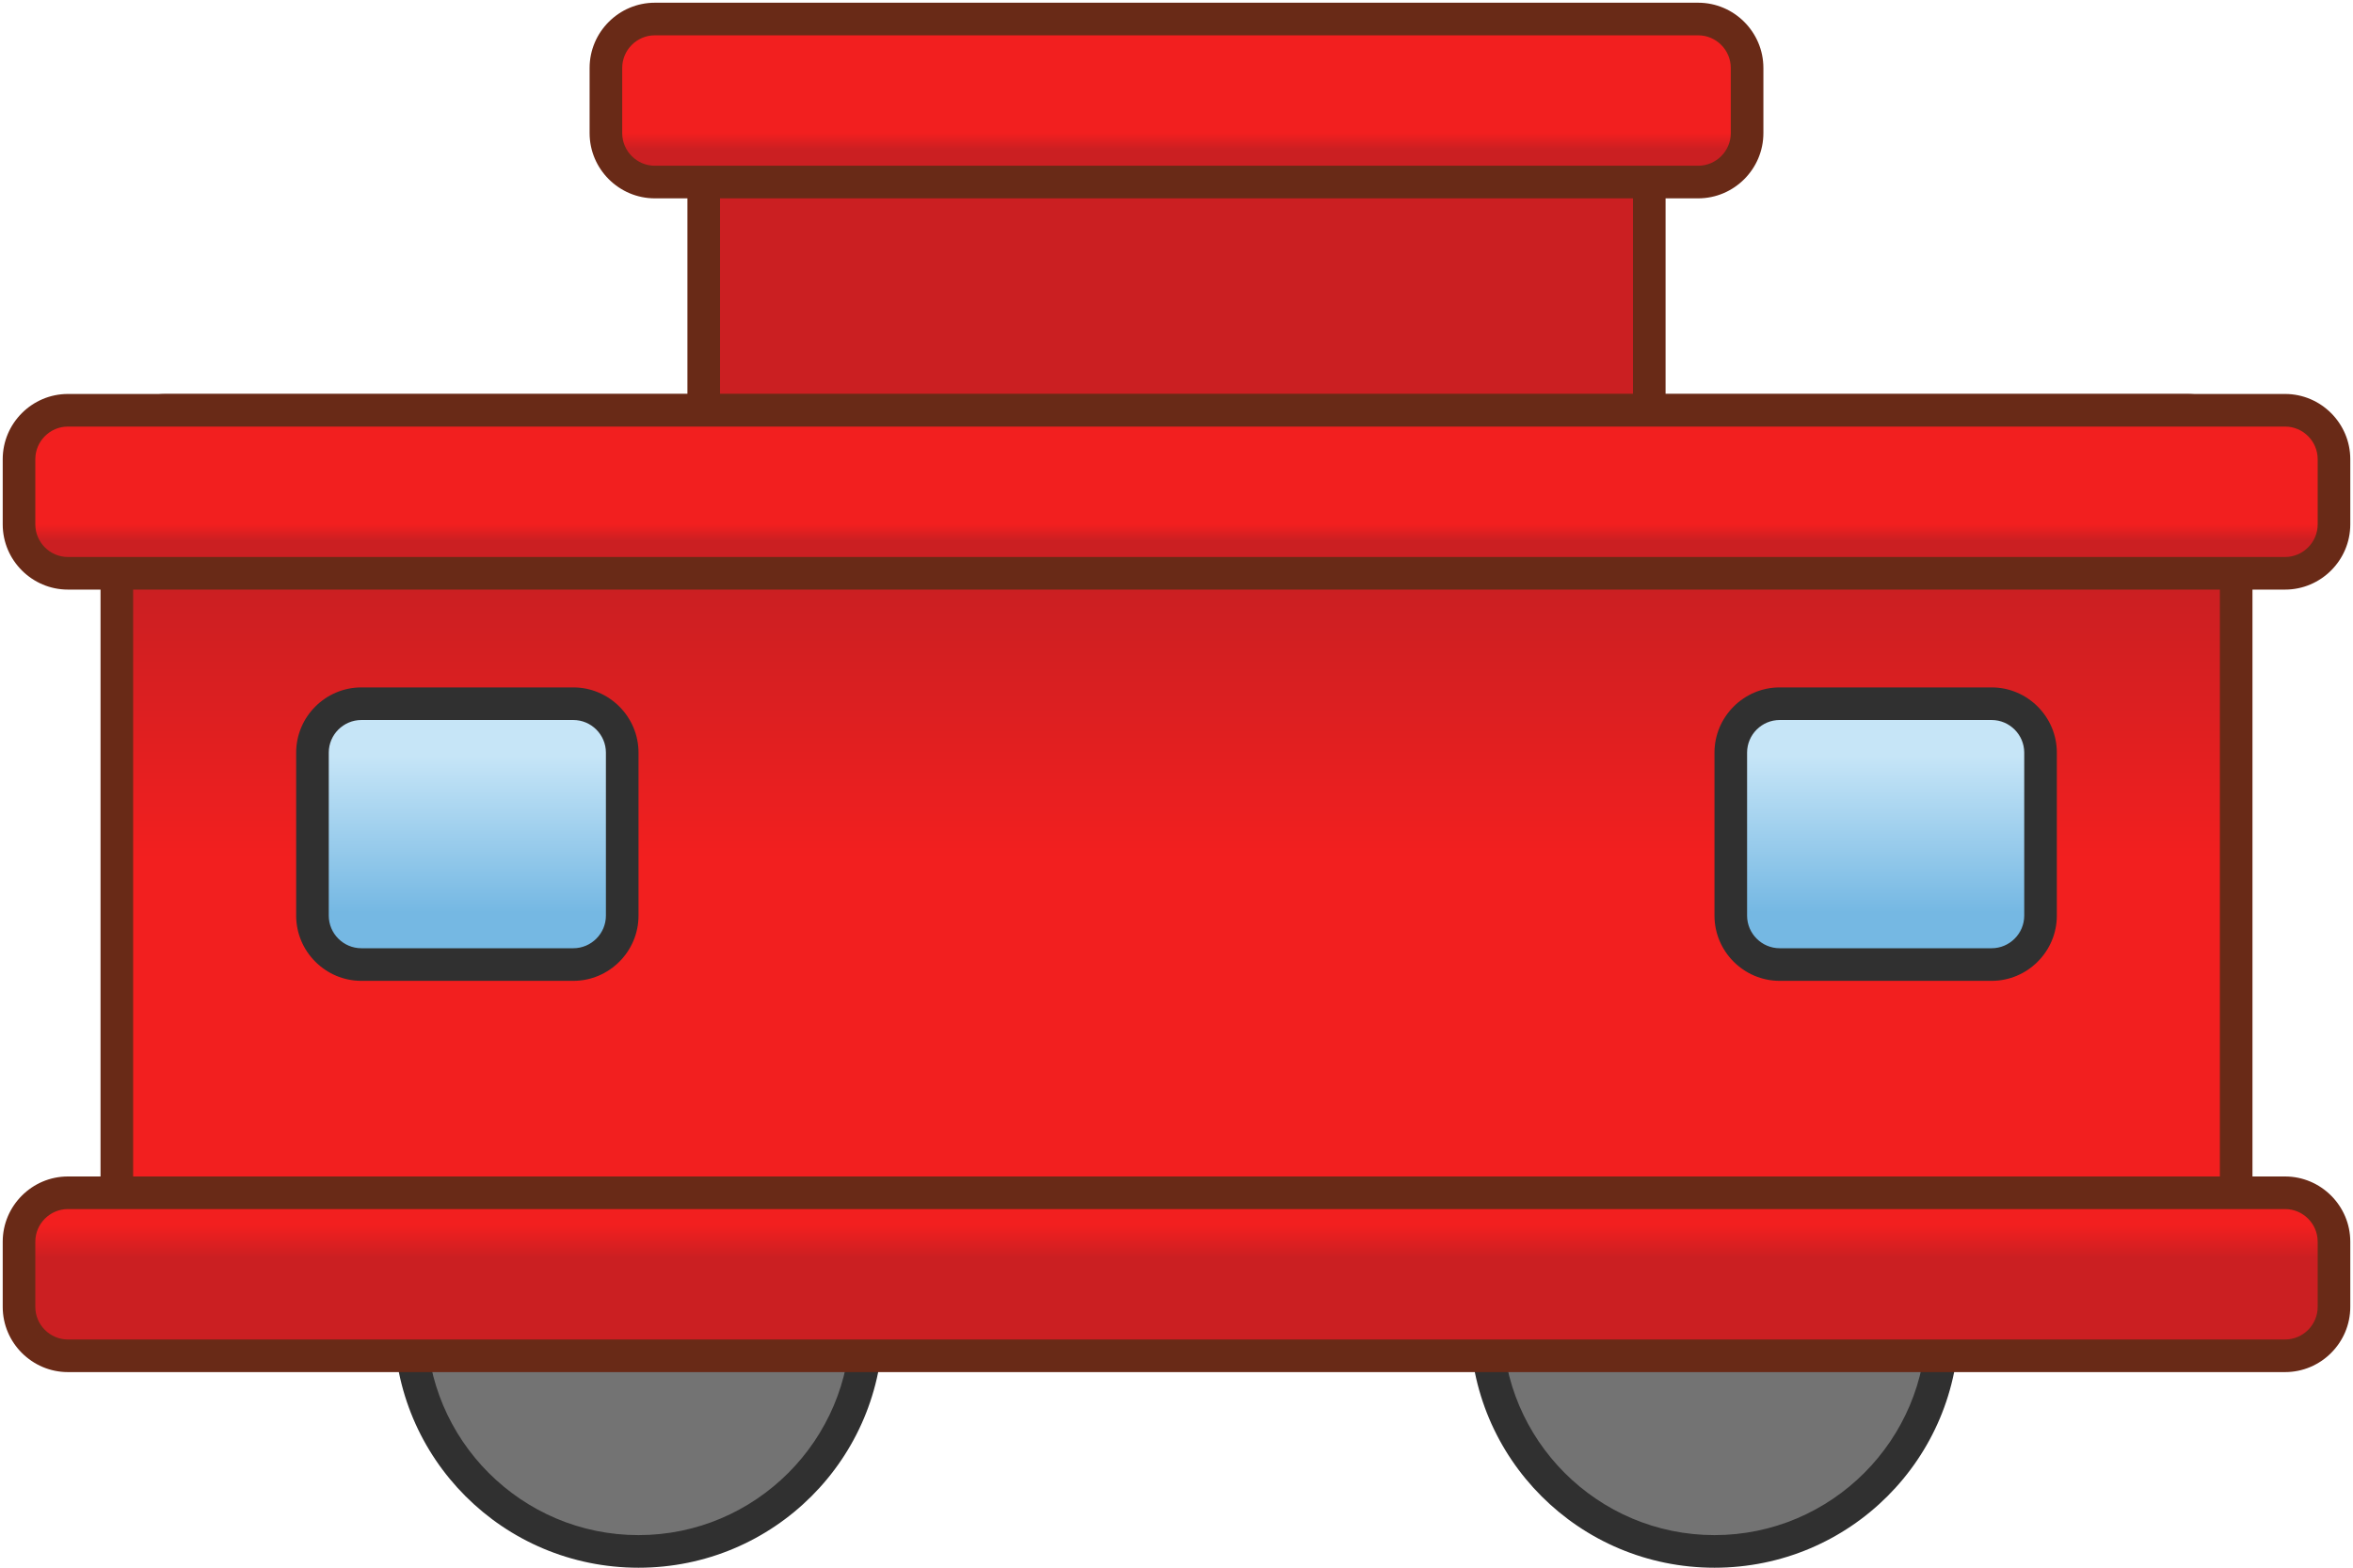 <?xml version="1.0" encoding="UTF-8"?><svg id="a" xmlns="http://www.w3.org/2000/svg" xmlns:xlink="http://www.w3.org/1999/xlink" viewBox="0 0 433 288.5"><defs><style>.h{fill:#cb1f22;}.h,.i,.j,.k,.l,.m,.n,.o,.p,.q{stroke-width:0px;}.i{fill:#737373;}.j{fill:#303030;}.k{fill:#692a17;}.l{fill:url(#b);}.m{fill:url(#c);}.n{fill:url(#e);}.o{fill:url(#f);}.p{fill:url(#d);}.q{fill:url(#g);}</style><linearGradient id="b" x1="216.5" y1="3.5" x2="216.5" y2="33.5" gradientUnits="userSpaceOnUse"><stop offset=".7" stop-color="#f21f1f"/><stop offset=".8" stop-color="#cb1f22"/></linearGradient><linearGradient id="c" x1="216.5" y1="240.5" x2="216.5" y2="75.5" gradientUnits="userSpaceOnUse"><stop offset=".5" stop-color="#f21f1f"/><stop offset=".8" stop-color="#cb1f22"/></linearGradient><linearGradient id="d" x1="216.5" y1="219.5" x2="216.5" y2="249.5" gradientUnits="userSpaceOnUse"><stop offset=".2" stop-color="#f21f1f"/><stop offset=".4" stop-color="#cb1f22"/></linearGradient><linearGradient id="e" y1="75.5" y2="105.5" xlink:href="#b"/><linearGradient id="f" x1="86" y1="129.5" x2="86" y2="177.5" gradientUnits="userSpaceOnUse"><stop offset=".2" stop-color="#c6e5f7"/><stop offset=".8" stop-color="#75b8e3"/></linearGradient><linearGradient id="g" x1="347" x2="347" xlink:href="#f"/></defs><circle class="i" cx="117.5" cy="243.5" r="42"/><path class="j" d="m117.5,204.5c21.5,0,39,17.5,39,39s-17.5,39-39,39-39-17.5-39-39,17.5-39,39-39m0-6c-24.9,0-45,20.1-45,45s20.1,45,45,45,45-20.1,45-45-20.1-45-45-45h0Z"/><circle class="i" cx="315.5" cy="243.5" r="42"/><path class="j" d="m315.5,204.5c21.5,0,39,17.5,39,39s-17.5,39-39,39-39-17.5-39-39,17.5-39,39-39m0-6c-24.9,0-45,20.1-45,45s20.1,45,45,45,45-20.1,45-45-20.1-45-45-45h0Z"/><rect class="h" x="129.5" y="12.5" width="174" height="84" rx="9" ry="9"/><path class="k" d="m294.5,15.5c3.3,0,6,2.7,6,6v66c0,3.3-2.7,6-6,6h-156c-3.3,0-6-2.7-6-6V21.5c0-3.3,2.7-6,6-6h156m0-6h-156c-6.6,0-12,5.4-12,12v66c0,6.6,5.4,12,12,12h156c6.6,0,12-5.4,12-12V21.5c0-6.6-5.4-12-12-12h0Z"/><rect class="l" x="111.5" y="3.5" width="210" height="30" rx="9" ry="9"/><path class="k" d="m312.5,6.5c3.3,0,6,2.7,6,6v12c0,3.3-2.7,6-6,6H120.5c-3.3,0-6-2.7-6-6v-12c0-3.3,2.7-6,6-6h192m0-6H120.5c-6.6,0-12,5.4-12,12v12c0,6.6,5.4,12,12,12h192c6.6,0,12-5.4,12-12v-12c0-6.6-5.4-12-12-12h0Z"/><rect class="m" x="21.5" y="75.5" width="390" height="165" rx="9" ry="9"/><path class="k" d="m402.5,78.5c3.3,0,6,2.7,6,6v147c0,3.3-2.7,6-6,6H30.5c-3.3,0-6-2.7-6-6V84.5c0-3.3,2.7-6,6-6h372m0-6H30.5c-6.6,0-12,5.4-12,12v147c0,6.6,5.4,12,12,12h372c6.6,0,12-5.4,12-12V84.5c0-6.6-5.4-12-12-12h0Z"/><rect class="p" x="3.5" y="219.5" width="426" height="30" rx="9" ry="9"/><path class="k" d="m420.5,222.5c3.3,0,6,2.7,6,6v12c0,3.3-2.7,6-6,6H12.5c-3.3,0-6-2.7-6-6v-12c0-3.3,2.7-6,6-6h408m0-6H12.5c-6.6,0-12,5.4-12,12v12c0,6.6,5.4,12,12,12h408c6.6,0,12-5.4,12-12v-12c0-6.6-5.4-12-12-12h0Z"/><rect class="n" x="3.5" y="75.5" width="426" height="30" rx="9" ry="9"/><path class="k" d="m420.5,78.5c3.3,0,6,2.7,6,6v12c0,3.3-2.7,6-6,6H12.5c-3.3,0-6-2.7-6-6v-12c0-3.3,2.7-6,6-6h408m0-6H12.5c-6.6,0-12,5.4-12,12v12c0,6.6,5.4,12,12,12h408c6.6,0,12-5.4,12-12v-12c0-6.6-5.4-12-12-12h0Z"/><rect class="o" x="57.5" y="129.5" width="57" height="48" rx="9" ry="9"/><path class="j" d="m105.5,132.5c3.3,0,6,2.7,6,6v30c0,3.3-2.7,6-6,6h-39c-3.3,0-6-2.7-6-6v-30c0-3.3,2.7-6,6-6h39m0-6h-39c-6.6,0-12,5.4-12,12v30c0,6.6,5.4,12,12,12h39c6.6,0,12-5.4,12-12v-30c0-6.6-5.4-12-12-12h0Z"/><rect class="q" x="318.5" y="129.5" width="57" height="48" rx="9" ry="9"/><path class="j" d="m366.5,132.5c3.3,0,6,2.7,6,6v30c0,3.3-2.7,6-6,6h-39c-3.3,0-6-2.7-6-6v-30c0-3.3,2.7-6,6-6h39m0-6h-39c-6.6,0-12,5.4-12,12v30c0,6.6,5.4,12,12,12h39c6.6,0,12-5.4,12-12v-30c0-6.6-5.4-12-12-12h0Z"/></svg>